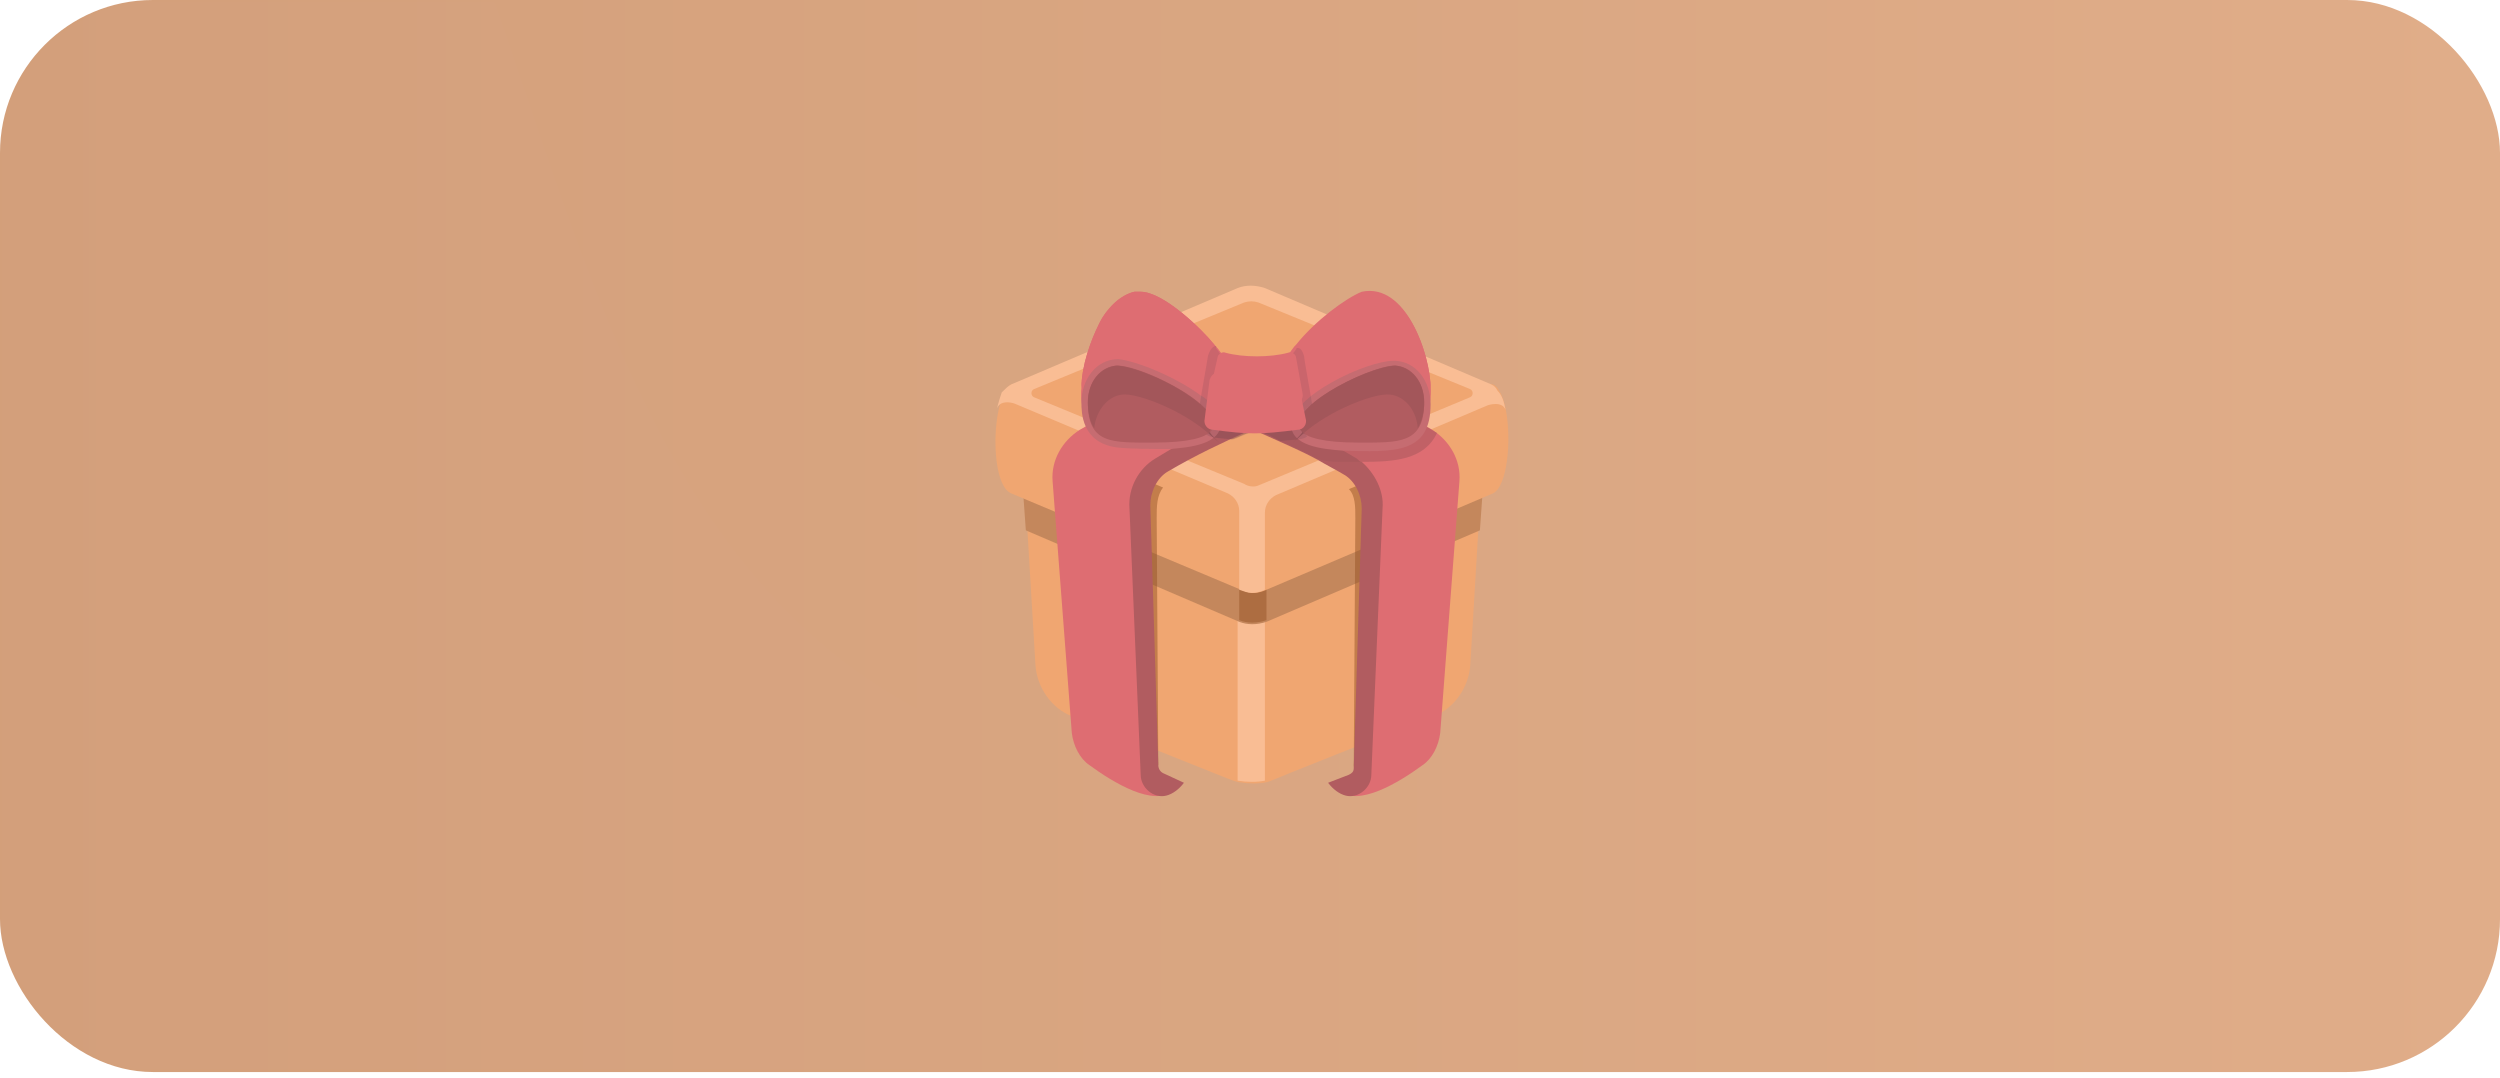 <svg width="327" height="141" viewBox="0 0 327 141" fill="none" xmlns="http://www.w3.org/2000/svg">
<rect width="327" height="140.222" rx="20" fill="url(#paint0_linear_2112_12787)"/>
<mask id="mask0_2112_12787" style="mask-type:alpha" maskUnits="userSpaceOnUse" x="0" y="0" width="327" height="141">
<rect width="327" height="140.222" rx="20" fill="white" fill-opacity="0.03"/>
</mask>
<g mask="url(#mask0_2112_12787)">
<path fill-rule="evenodd" clip-rule="evenodd" d="M84.308 -2.236C101.114 47.682 117.261 95.643 191.442 93.066C259.51 90.702 302.683 99.441 327.259 114.552V173.384C327.259 184.43 318.305 193.384 307.259 193.384H-57.381C-68.427 193.384 -77.381 184.43 -77.381 173.384V-71.225C-77.381 -82.27 -68.427 -91.225 -57.381 -91.225H31.079C61.256 -70.706 72.933 -36.023 84.308 -2.236Z" fill="white" fill-opacity="0.06"/>
<path fill-rule="evenodd" clip-rule="evenodd" d="M-61.969 -90.696C-70.803 -88.622 -77.381 -80.691 -77.381 -71.225V173.384C-77.381 184.43 -68.427 193.384 -57.381 193.384H307.259C312.656 193.384 317.555 191.246 321.153 187.77C339.413 140.459 308.248 97.844 170.838 102.617C100.005 105.078 84.586 59.281 68.538 11.615C50.843 -40.942 32.383 -95.773 -61.969 -90.696Z" fill="white" fill-opacity="0.06"/>
</g>
<g style="mix-blend-mode:luminosity" filter="url(#filter0_d_2112_12787)">
<path d="M193.78 60.494L193.361 66.37L192.311 83.999C192.101 86.937 190.213 89.665 187.484 90.715C165.868 99.109 166.498 99.109 165.658 99.319C164.609 99.529 163.35 99.529 162.091 99.319C161.041 99.109 161.881 99.319 140.265 90.715C137.536 89.665 135.648 86.937 135.438 83.999L134.388 66.37L133.969 60.494L163.77 69.938L193.78 60.494Z" fill="#F0A671"/>
<path d="M165.449 73.715V99.109C164.399 99.318 163.14 99.318 161.881 99.109V73.715C163.14 74.344 164.399 74.344 165.449 73.715Z" fill="#F9BD94"/>
<path d="M133.759 60.494L134.179 66.37L162.091 78.333C163.14 78.752 164.399 78.752 165.658 78.333L193.57 66.37L193.99 60.494L163.769 69.938L133.759 60.494Z" fill="#C4875C"/>
<g opacity="0.5">
<path d="M162.09 73.715V78.122C163.139 78.542 164.398 78.542 165.658 78.122V73.715C164.398 74.344 163.139 74.344 162.09 73.715Z" fill="#965425"/>
</g>
<path d="M195.25 61.544L165.659 74.136C165.239 74.346 164.61 74.556 163.98 74.556C163.35 74.556 162.931 74.346 162.301 74.136L132.29 61.544C130.192 60.705 129.772 54.619 130.611 50.631C130.821 49.792 131.031 49.162 131.241 48.533C131.661 47.903 131.871 47.483 132.29 47.273H195.25C195.67 47.483 195.879 47.693 196.089 48.113C196.509 48.742 196.719 49.582 196.929 50.421C197.768 54.619 197.139 60.705 195.25 61.544Z" fill="#F0A671"/>
<path d="M196.929 50.63C196.509 49.371 194.62 50 194.62 50L166.918 61.753C166.078 62.172 165.449 63.012 165.449 64.061V74.135C165.029 74.344 164.4 74.554 163.77 74.554C163.14 74.554 162.721 74.344 162.091 74.135V63.851C162.091 62.802 161.461 61.962 160.622 61.543L132.71 49.79C132.08 49.58 130.821 49.371 130.401 50.42C130.611 49.58 130.821 48.951 131.031 48.321C131.451 47.901 131.87 47.482 132.29 47.272L161.881 34.68C162.93 34.26 164.19 34.26 165.449 34.68L195.04 47.272C195.46 47.482 195.669 47.692 195.879 48.111C196.509 48.741 196.719 49.58 196.929 50.63Z" fill="#F9BD94"/>
<path d="M164.609 60.494L192.311 48.952C192.731 48.742 192.731 48.112 192.311 47.902L164.609 36.569C163.979 36.36 163.35 36.36 162.72 36.569L135.228 47.902C134.808 48.112 134.808 48.742 135.228 48.952L162.72 60.284C163.35 60.704 164.189 60.704 164.609 60.494Z" fill="#F0A671"/>
<path d="M178.46 56.717L175.941 57.766C175.522 57.347 175.102 57.137 173.843 56.507L176.781 55.248C177.41 55.878 178.04 56.297 178.46 56.717Z" fill="#F9BD94"/>
<path d="M151.597 57.976L149.079 56.717C149.499 56.087 150.128 55.668 150.758 55.248L153.696 56.507C152.647 57.137 152.017 57.557 151.597 57.976Z" fill="#F9BD94"/>
<path d="M163.769 48.322C166.708 49.791 173.004 53.149 176.781 55.458L173.843 56.717C170.905 55.038 166.917 53.149 163.769 51.89C159.992 53.569 156.634 55.038 153.696 56.717L150.758 55.458C154.116 53.359 160.202 50.001 163.769 48.322Z" fill="#C4875C"/>
<g filter="url(#filter1_d_2112_12787)">
<path d="M154.23 43.078C149.621 45.597 145.221 47.905 141.241 50.214C138.936 51.683 137.47 54.202 137.679 56.93L140.193 89.881C140.403 91.56 141.241 93.239 142.498 94.079C145.64 96.387 150.878 99.535 153.392 97.436L150.669 95.548L150.04 56.091L164.287 48.115V43.078H154.23Z" fill="#DE6D72"/>
<g opacity="0.5">
<path d="M151.295 61.756L151.505 94.077L150.038 91.558C148.781 60.916 147.943 59.237 149.619 56.719L152.133 57.768C151.295 58.818 151.295 60.287 151.295 61.756Z" fill="#965425"/>
</g>
<path d="M147.736 60.498L149.202 95.337C149.202 97.016 150.878 98.485 152.554 98.066C153.392 97.856 154.23 97.226 154.859 96.387L152.135 95.127C151.716 94.918 151.507 94.498 151.507 94.078L150.459 60.078C150.459 58.399 151.297 56.51 152.764 55.67C156.326 53.572 159.887 51.892 164.077 50.004V46.855C160.097 48.744 154.859 51.683 151.088 53.991C148.993 55.251 147.526 57.769 147.736 60.498Z" fill="#B15C60"/>
<path d="M174.343 43.078C178.952 45.387 183.351 47.905 187.332 50.214C189.637 51.683 191.103 54.202 190.894 56.93L188.38 89.881C188.17 91.56 187.332 93.239 186.075 94.079C182.932 96.387 177.695 99.535 175.181 97.436L177.904 95.548L178.533 56.091L164.286 48.115V43.078H174.343Z" fill="#DE6D72"/>
<g opacity="0.5">
<path d="M177.277 61.755L177.067 94.286L178.743 91.558C179.581 60.915 180.629 59.446 178.953 56.928L176.438 57.977C177.277 58.817 177.277 60.286 177.277 61.755Z" fill="#965425"/>
</g>
<path d="M180.838 60.498L179.371 95.337C179.371 97.016 177.695 98.485 176.019 98.066C175.181 97.856 174.343 97.226 173.714 96.387L176.438 95.337C176.857 95.127 177.067 94.918 177.067 94.498L178.114 60.498C178.114 58.819 177.276 56.93 175.81 56.09C174.762 55.461 173.505 54.831 172.457 54.201C170.153 52.942 167.639 51.892 165.334 50.843C164.915 50.633 164.706 50.633 164.496 50.423V46.855C165.544 47.485 166.591 47.905 167.639 48.535C170.991 50.214 173.924 51.892 177.486 53.991C177.695 54.201 177.905 54.411 178.114 54.411C179.79 55.88 181.047 58.189 180.838 60.498Z" fill="#B15C60"/>
<path d="M160.934 44.125C160.934 44.335 160.724 44.755 160.724 44.965C159.677 48.113 158.21 49.792 154.858 48.952C152.763 48.323 144.383 50.212 143.754 50.002C141.869 49.162 141.24 47.063 141.45 44.755C141.45 41.816 142.707 38.458 143.754 36.36C144.802 34.261 146.478 32.582 148.363 32.162H149.201C152.135 32.162 157.163 36.989 158.839 39.088C160.515 41.187 159.048 39.298 159.048 39.298C160.096 40.557 160.724 41.816 160.934 42.866V44.125Z" fill="#DE6D72"/>
<path d="M160.934 44.125C160.934 44.335 160.725 44.755 160.725 44.965C160.306 43.705 159.049 41.816 158.63 41.397C156.744 39.088 151.926 34.471 148.992 34.471C144.802 34.471 142.079 40.557 141.45 44.755C141.45 41.816 142.707 38.458 143.755 36.36C144.593 34.471 146.688 32.582 148.364 32.162H149.202C152.135 32.162 157.163 36.989 158.839 39.088C160.515 41.187 159.049 39.298 159.049 39.298C160.306 40.977 160.725 42.026 160.934 42.866V44.125Z" fill="#DE6D72"/>
<g opacity="0.5">
<path d="M163.24 50.631C162.611 50.841 161.773 51.26 161.145 51.47C158.631 51.26 158.212 51.26 157.583 50.841C157.793 50.841 158.002 50.631 158.002 50.421C158.84 49.581 158.421 48.742 157.793 47.902H160.516L160.935 48.322L163.24 50.631Z" fill="#A3565A"/>
</g>
<path d="M141.45 46.645C141.45 47.904 141.45 51.892 146.059 52.522C147.735 52.732 151.088 52.732 152.973 52.732C155.697 52.522 159.677 52.102 159.677 49.374C159.677 48.954 159.468 48.324 159.258 47.904C158.839 47.065 157.373 45.806 157.163 45.806C153.811 43.287 148.573 41.188 146.269 40.978C143.336 40.978 141.45 43.707 141.45 46.645Z" fill="#C66C71"/>
<path d="M150.878 51.891C168.896 51.891 151.087 42.026 146.269 41.816C143.964 41.816 142.288 43.915 142.288 46.644C142.288 52.1 145.431 51.891 150.878 51.891Z" fill="#B15C60"/>
<path d="M158.211 50.632C158.42 50.423 158.42 50.632 158.211 50.632V50.632Z" fill="#B15C60"/>
<path d="M142.288 46.644C142.288 47.693 142.498 49.162 143.126 50.002C143.336 47.693 145.012 45.594 147.107 45.594C149.202 45.594 154.649 47.693 158.001 50.631C161.353 53.57 158.001 50.631 158.211 50.421C160.934 47.693 150.04 42.026 146.059 41.816C143.964 42.026 142.288 43.915 142.288 46.644Z" fill="#A3565A"/>
<path d="M167.637 44.125C168.475 47.483 170.151 50.002 173.713 48.743C175.808 48.113 184.188 50.002 184.817 49.792C186.284 49.162 186.912 47.693 187.122 46.014C187.541 41.397 184.188 30.903 178.113 32.372C176.018 33.002 172.037 36.15 169.523 39.298C167.009 42.446 169.313 39.508 169.313 39.508C168.056 41.187 167.218 42.866 167.637 44.125Z" fill="#DE6D72"/>
<path d="M187.122 44.756C186.284 39.929 183.141 33.422 178.323 34.472C175.18 35.521 168.685 41.398 167.847 44.756C167.428 43.496 167.009 42.237 169.314 39.299L169.523 39.089C172.037 35.941 176.018 33.003 178.113 32.163C183.979 30.904 187.122 40.558 187.122 44.756Z" fill="#DE6D72"/>
<g opacity="0.5">
<path d="M187.961 50.631C186.285 54.199 182.305 54.409 178.115 54.409C177.067 54.409 176.229 54.409 175.181 54.409C173.505 54.409 172.877 54.199 172.248 53.989C169.944 52.73 167.43 51.68 165.125 50.631L167.22 48.322L167.639 47.902H183.143C184.609 48.742 187.333 50.211 187.961 50.631Z" fill="#A3565A"/>
</g>
<path d="M168.895 49.583C168.895 52.311 172.875 52.731 175.599 52.941C182.513 53.151 187.122 53.36 187.122 46.854C187.122 43.916 185.236 41.188 182.303 41.188C178.741 41.188 168.895 45.805 168.895 49.583Z" fill="#C66C71"/>
<path d="M177.694 51.891C159.676 51.891 177.694 42.026 182.303 41.816C184.608 41.816 186.284 43.915 186.284 46.644C186.284 52.1 182.931 51.891 177.694 51.891Z" fill="#B15C60"/>
<path d="M186.284 46.644C186.284 47.693 186.075 48.952 185.446 50.002C185.237 47.483 183.56 45.594 181.465 45.594C179.37 45.594 173.923 47.693 170.571 50.631C167.219 53.57 170.571 50.631 170.361 50.421C167.638 47.693 178.532 42.026 182.513 41.816C184.608 42.026 186.284 43.915 186.284 46.644Z" fill="#A3565A"/>
<g opacity="0.1">
<path d="M171.619 46.855C170.99 47.274 170.152 48.324 169.943 49.163C169.943 49.583 169.943 50.003 170.362 50.422C170.362 50.422 170.362 50.632 170.571 50.632C170.781 50.842 170.781 50.842 170.99 51.052C170.571 51.472 169.943 51.472 167.429 51.682C166.381 51.052 165.333 50.632 164.286 50.213C163.867 50.422 163.657 50.422 163.448 50.632C162.819 50.842 161.981 51.262 161.353 51.472C158.839 51.262 158.42 51.262 157.791 50.842C158.629 50.422 159.258 49.373 158.001 47.904C157.582 47.484 157.372 47.065 156.953 46.855C156.953 46.435 158.001 40.768 158.001 40.558C158.21 39.929 158.42 39.509 158.839 39.299C159.258 39.089 159.048 39.509 159.048 39.509C160.305 41.188 161.143 42.867 160.724 44.126C160.305 45.595 159.886 47.065 158.839 47.904C159.048 48.324 159.258 48.743 159.258 49.163C159.677 48.953 160.305 48.534 160.934 48.324C162.191 47.904 163.238 47.274 164.286 46.855C165.962 47.694 167.429 48.534 169.105 49.373C169.105 48.953 169.314 48.534 169.524 48.114C168.686 47.065 168.057 45.805 167.638 44.336C167.219 43.077 168.057 41.398 169.524 39.719C169.524 39.719 169.524 39.509 169.733 39.509C170.152 39.509 170.362 39.929 170.571 40.558C170.571 40.978 171.619 46.645 171.619 46.855Z" fill="#111D33"/>
</g>
<path d="M157.582 48.744C157.373 49.583 158.001 50.213 158.63 50.213C163.448 50.843 164.705 50.843 169.734 50.213C170.572 50.213 170.991 49.373 170.781 48.744L169.734 43.707C169.734 43.077 169.105 42.867 168.477 42.867C165.753 43.497 162.191 43.497 159.468 42.867C158.839 42.657 158.42 43.077 158.211 43.707L157.582 48.744Z" fill="#DE6D72"/>
<path d="M158.21 45.385C158.001 46.014 158.629 46.854 159.258 46.854C163.448 47.484 165.124 47.484 169.314 46.854C169.942 46.854 170.571 46.224 170.362 45.385L169.523 40.767C169.523 40.348 168.895 39.928 168.476 40.138C166.171 40.767 162.61 40.767 160.305 40.138C159.886 39.928 159.258 40.348 159.258 40.767L158.21 45.385Z" fill="#DE6D72"/>
</g>
</g>
<defs>
<filter id="filter0_d_2112_12787" x="126.206" y="31.051" width="75.088" height="75.426" filterUnits="userSpaceOnUse" color-interpolation-filters="sRGB">
<feFlood flood-opacity="0" result="BackgroundImageFix"/>
<feColorMatrix in="SourceAlpha" type="matrix" values="0 0 0 0 0 0 0 0 0 0 0 0 0 0 0 0 0 0 127 0" result="hardAlpha"/>
<feOffset dy="3"/>
<feGaussianBlur stdDeviation="2"/>
<feComposite in2="hardAlpha" operator="out"/>
<feColorMatrix type="matrix" values="0 0 0 0 0 0 0 0 0 0 0 0 0 0 0 0 0 0 0.25 0"/>
<feBlend mode="normal" in2="BackgroundImageFix" result="effect1_dropShadow_2112_12787"/>
<feBlend mode="normal" in="SourceGraphic" in2="effect1_dropShadow_2112_12787" result="shape"/>
</filter>
<filter id="filter1_d_2112_12787" x="133.659" y="31.051" width="61.254" height="74.088" filterUnits="userSpaceOnUse" color-interpolation-filters="sRGB">
<feFlood flood-opacity="0" result="BackgroundImageFix"/>
<feColorMatrix in="SourceAlpha" type="matrix" values="0 0 0 0 0 0 0 0 0 0 0 0 0 0 0 0 0 0 127 0" result="hardAlpha"/>
<feOffset dy="3"/>
<feGaussianBlur stdDeviation="2"/>
<feComposite in2="hardAlpha" operator="out"/>
<feColorMatrix type="matrix" values="0 0 0 0 0 0 0 0 0 0 0 0 0 0 0 0 0 0 0.25 0"/>
<feBlend mode="normal" in2="BackgroundImageFix" result="effect1_dropShadow_2112_12787"/>
<feBlend mode="normal" in="SourceGraphic" in2="effect1_dropShadow_2112_12787" result="shape"/>
</filter>
<linearGradient id="paint0_linear_2112_12787" x1="0" y1="70.111" x2="327" y2="70.111" gradientUnits="userSpaceOnUse">
<stop stop-color="#D39F7A"/>
<stop offset="1" stop-color="#E0AD89"/>
</linearGradient>
</defs>
</svg>
